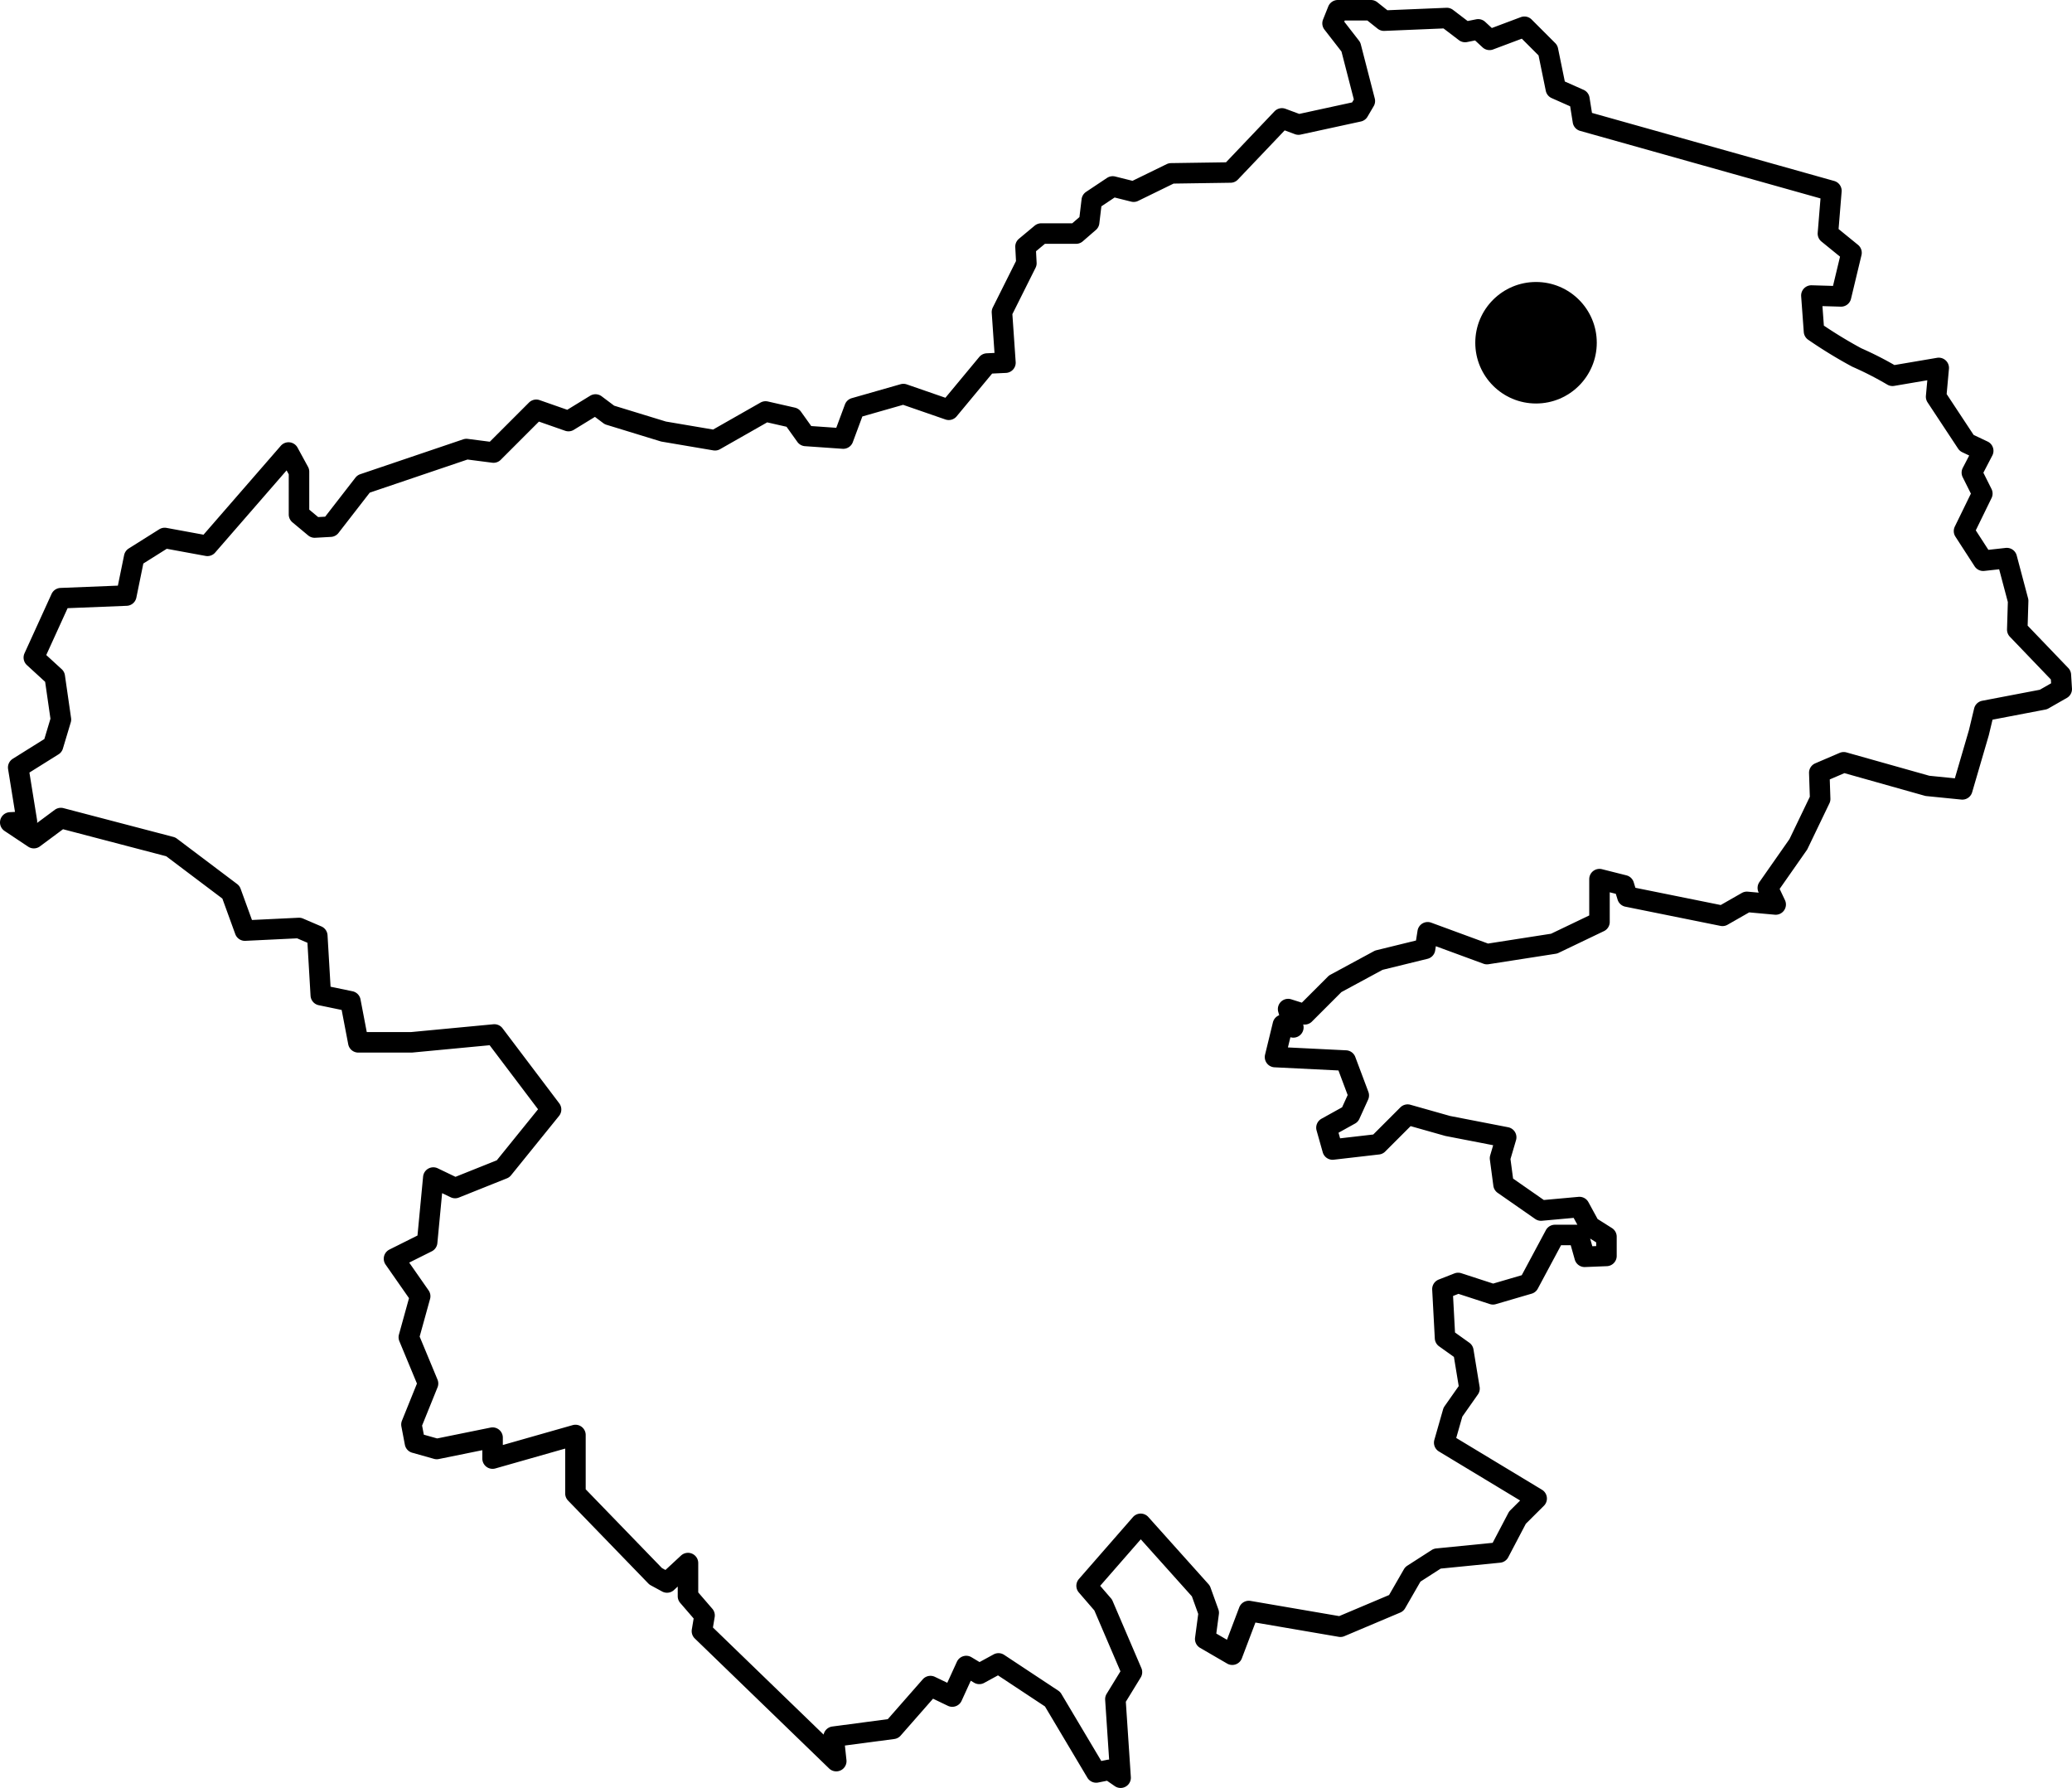 <svg xmlns="http://www.w3.org/2000/svg" width="202.085" height="174.353" viewBox="0 0 202.085 174.353">
  <g id="deleg-chateaubriant" transform="translate(11575.188 1618.821)">
    <g id="Groupe_2725" data-name="Groupe 2725" transform="translate(-11574.188 -1617.821)">
      <path id="Tracé_2304" data-name="Tracé 2304" d="M262.773,152.73l-9.017-5.445.851-2.977,1.616-2.3-.6-3.658-1.786-1.276-.255-4.764,1.531-.6,3.4,1.106,3.488-1.021,2.552-4.764h2.3l.6,2.127,2.127-.085v-1.872l-1.616-1.021-1.021-1.872-3.743.34L259.54,122.1l-.34-2.552.6-2.042-5.7-1.106-3.913-1.106-2.892,2.892-4.424.51-.6-2.127,2.3-1.276.851-1.872-1.276-3.4-6.891-.34.766-3.148,1.021.255-.51-1.786,1.616.51,2.977-2.977,4.254-2.3,4.509-1.106.255-1.616,5.785,2.127,6.55-1.021L268.9,96.5V92.33l2.382.6.34,1.106,9.273,1.872,2.382-1.361,2.807.255-.766-1.616,2.977-4.254,2.127-4.424-.085-2.552,2.382-1.021,8.167,2.3,3.4.34,1.616-5.53.51-2.127,5.785-1.106,1.786-1.021-.085-1.361L309.647,68l.085-2.807-1.106-4.168-2.3.255-1.872-2.892,1.786-3.658-1.021-2.042,1.106-2.127-1.616-.766-2.977-4.509.255-2.807-4.509.766a32.918,32.918,0,0,0-3.488-1.786,44.763,44.763,0,0,1-4.168-2.552l-.255-3.488,2.892.085,1.021-4.254-2.3-1.872.34-4.168L267.282,18.4l-.34-2.127-2.3-1.021-.766-3.743-2.3-2.3-3.4,1.276-1.106-1.021-1.276.255-1.786-1.361-6.125.255L246.61,7.6h-3.233l-.51,1.276,1.786,2.3,1.361,5.274-.6,1.021-5.87,1.276-1.616-.6-5.019,5.274-5.785.085-3.658,1.786-2.042-.51-2.042,1.361-.255,2.127-1.276,1.106h-3.4l-1.531,1.276.085,1.616-2.382,4.764.34,4.934-1.786.085-3.743,4.509-4.424-1.531-4.764,1.361-1.106,2.977-3.658-.255-1.276-1.786-2.637-.6-4.934,2.807-5.019-.851-5.274-1.616-1.361-1.021-2.637,1.616L165.2,46.562l-4.168,4.168-2.637-.34-10.038,3.4-3.233,4.168-1.531.085-1.531-1.276V52.6l-1.021-1.872-7.911,9.1-4.168-.766-2.977,1.872-.766,3.743-6.38.255L116.2,70.722l2.042,1.872.6,4.168-.766,2.552-3.4,2.127.851,5.274L113.9,86.8l2.3,1.531,2.637-1.957,10.719,2.807,5.87,4.424,1.361,3.743,5.274-.255,1.786.766.34,5.785,2.892.6.766,4h5.189l8.082-.766,5.53,7.316-4.679,5.785-4.679,1.872-2.127-1.021-.6,6.3-3.233,1.616,2.552,3.658-1.106,4,1.872,4.509-1.616,4,.34,1.786,2.127.6,5.445-1.106v2.042l8.082-2.3v5.7l7.826,8.082,1.106.6L180,159.025v3.233l1.616,1.872-.255,1.531,13.1,12.675-.255-2.382,5.785-.766,3.658-4.168,2.127,1.021,1.361-2.977,1.276.766,1.872-1.021,5.274,3.488,4.254,7.146,1.276-.255,1.106.766-.51-7.656,1.616-2.637-2.807-6.55-1.616-1.872,5.274-6.04,5.87,6.55.766,2.127-.34,2.552,2.637,1.531L234.7,163.7l8.932,1.531,5.445-2.3,1.616-2.807,2.382-1.531,6.04-.6,1.786-3.4Z" transform="translate(-113.9 -7.6)" fill="none" stroke="#000" stroke-linecap="round" stroke-linejoin="round" stroke-miterlimit="10" stroke-width="2"/>
    </g>
    <circle id="Ellipse_61" data-name="Ellipse 61" cx="5.925" cy="5.925" r="5.925" transform="translate(-11431.302 -1591.323)"/>
  </g>
</svg>
